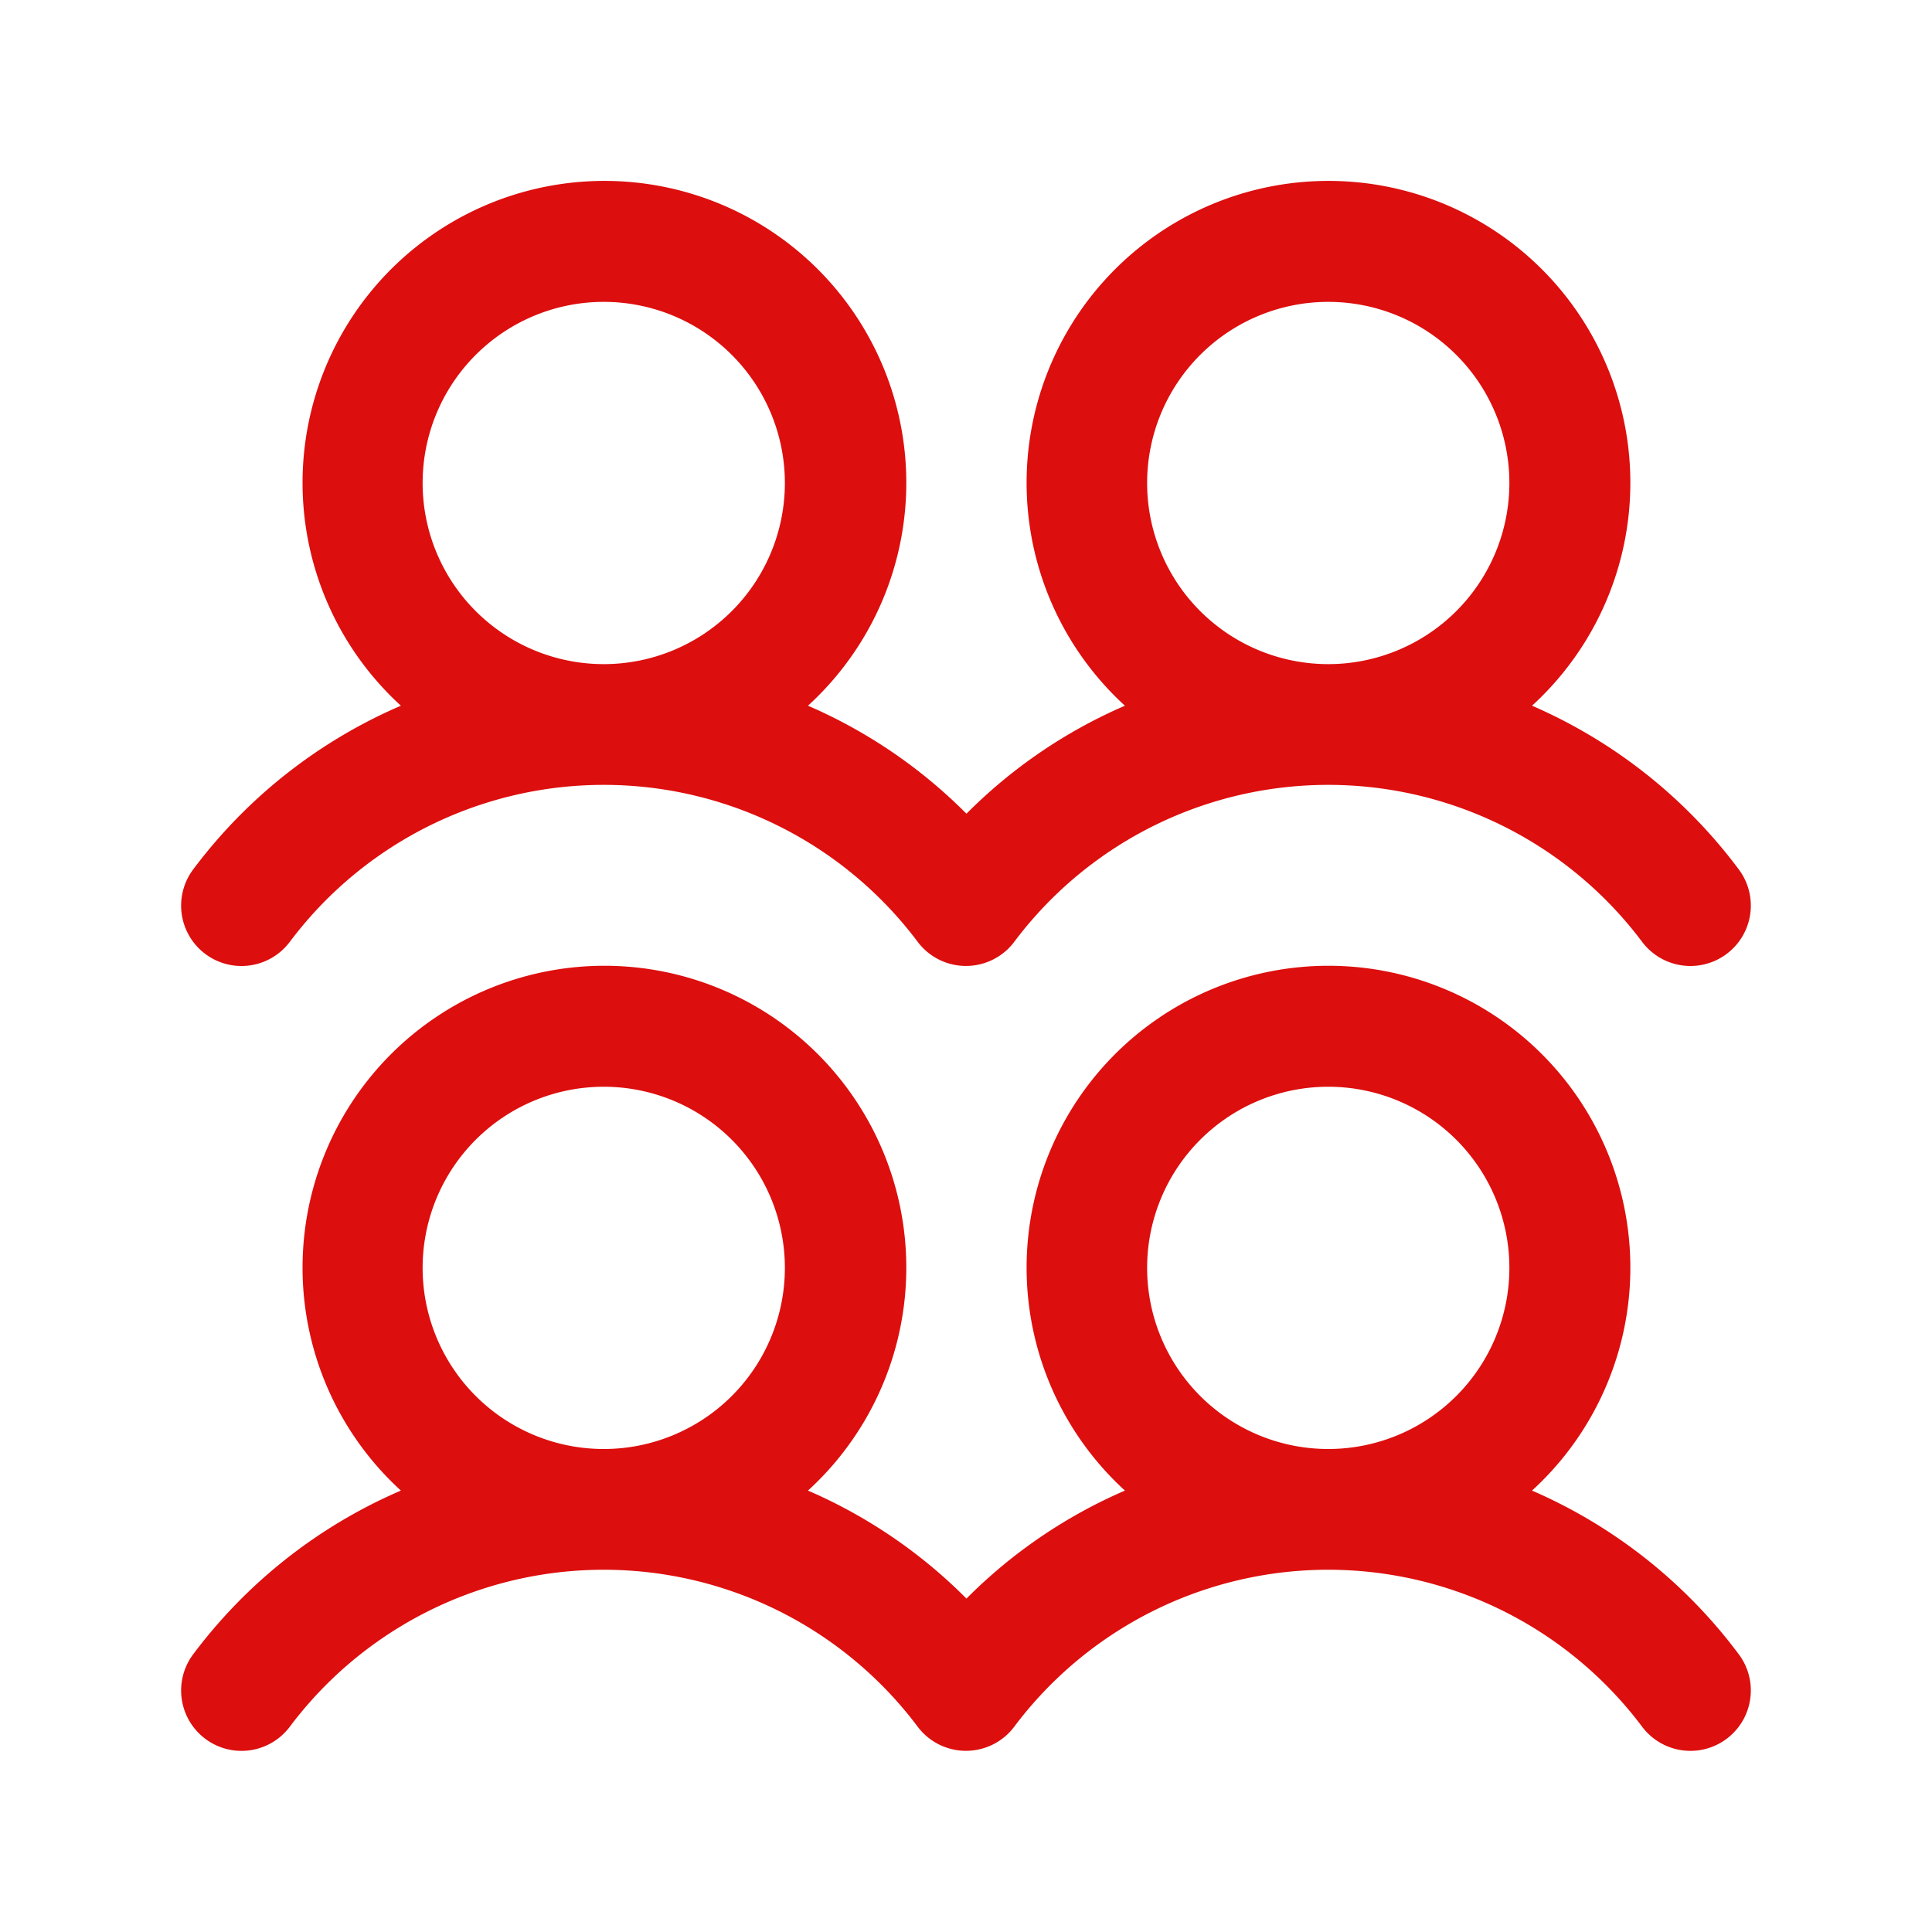 <svg xmlns="http://www.w3.org/2000/svg" viewBox="0 0 256 256" fill="#DD0E0E"><path d="M27.2,126.4a8,8,0,0,0,11.2-1.6,52,52,0,0,1,83.2,0,8,8,0,0,0,11.2,1.59,7.73,7.73,0,0,0,1.59-1.59h0a52,52,0,0,1,83.2,0,8,8,0,0,0,12.8-9.61A67.85,67.85,0,0,0,203,93.51a40,40,0,1,0-53.94,0,67.27,67.27,0,0,0-21,14.31,67.27,67.27,0,0,0-21-14.31,40,40,0,1,0-53.94,0A67.88,67.88,0,0,0,25.6,115.2,8,8,0,0,0,27.2,126.4ZM176,40a24,24,0,1,1-24,24A24,24,0,0,1,176,40ZM80,40A24,24,0,1,1,56,64,24,24,0,0,1,80,40ZM203,197.51a40,40,0,1,0-53.94,0,67.27,67.27,0,0,0-21,14.31,67.27,67.27,0,0,0-21-14.31,40,40,0,1,0-53.94,0A67.88,67.88,0,0,0,25.6,219.2a8,8,0,1,0,12.8,9.6,52,52,0,0,1,83.2,0,8,8,0,0,0,11.2,1.59,7.73,7.73,0,0,0,1.59-1.59h0a52,52,0,0,1,83.2,0,8,8,0,0,0,12.8-9.61A67.85,67.85,0,0,0,203,197.51ZM80,144a24,24,0,1,1-24,24A24,24,0,0,1,80,144Zm96,0a24,24,0,1,1-24,24A24,24,0,0,1,176,144Z"/></svg>